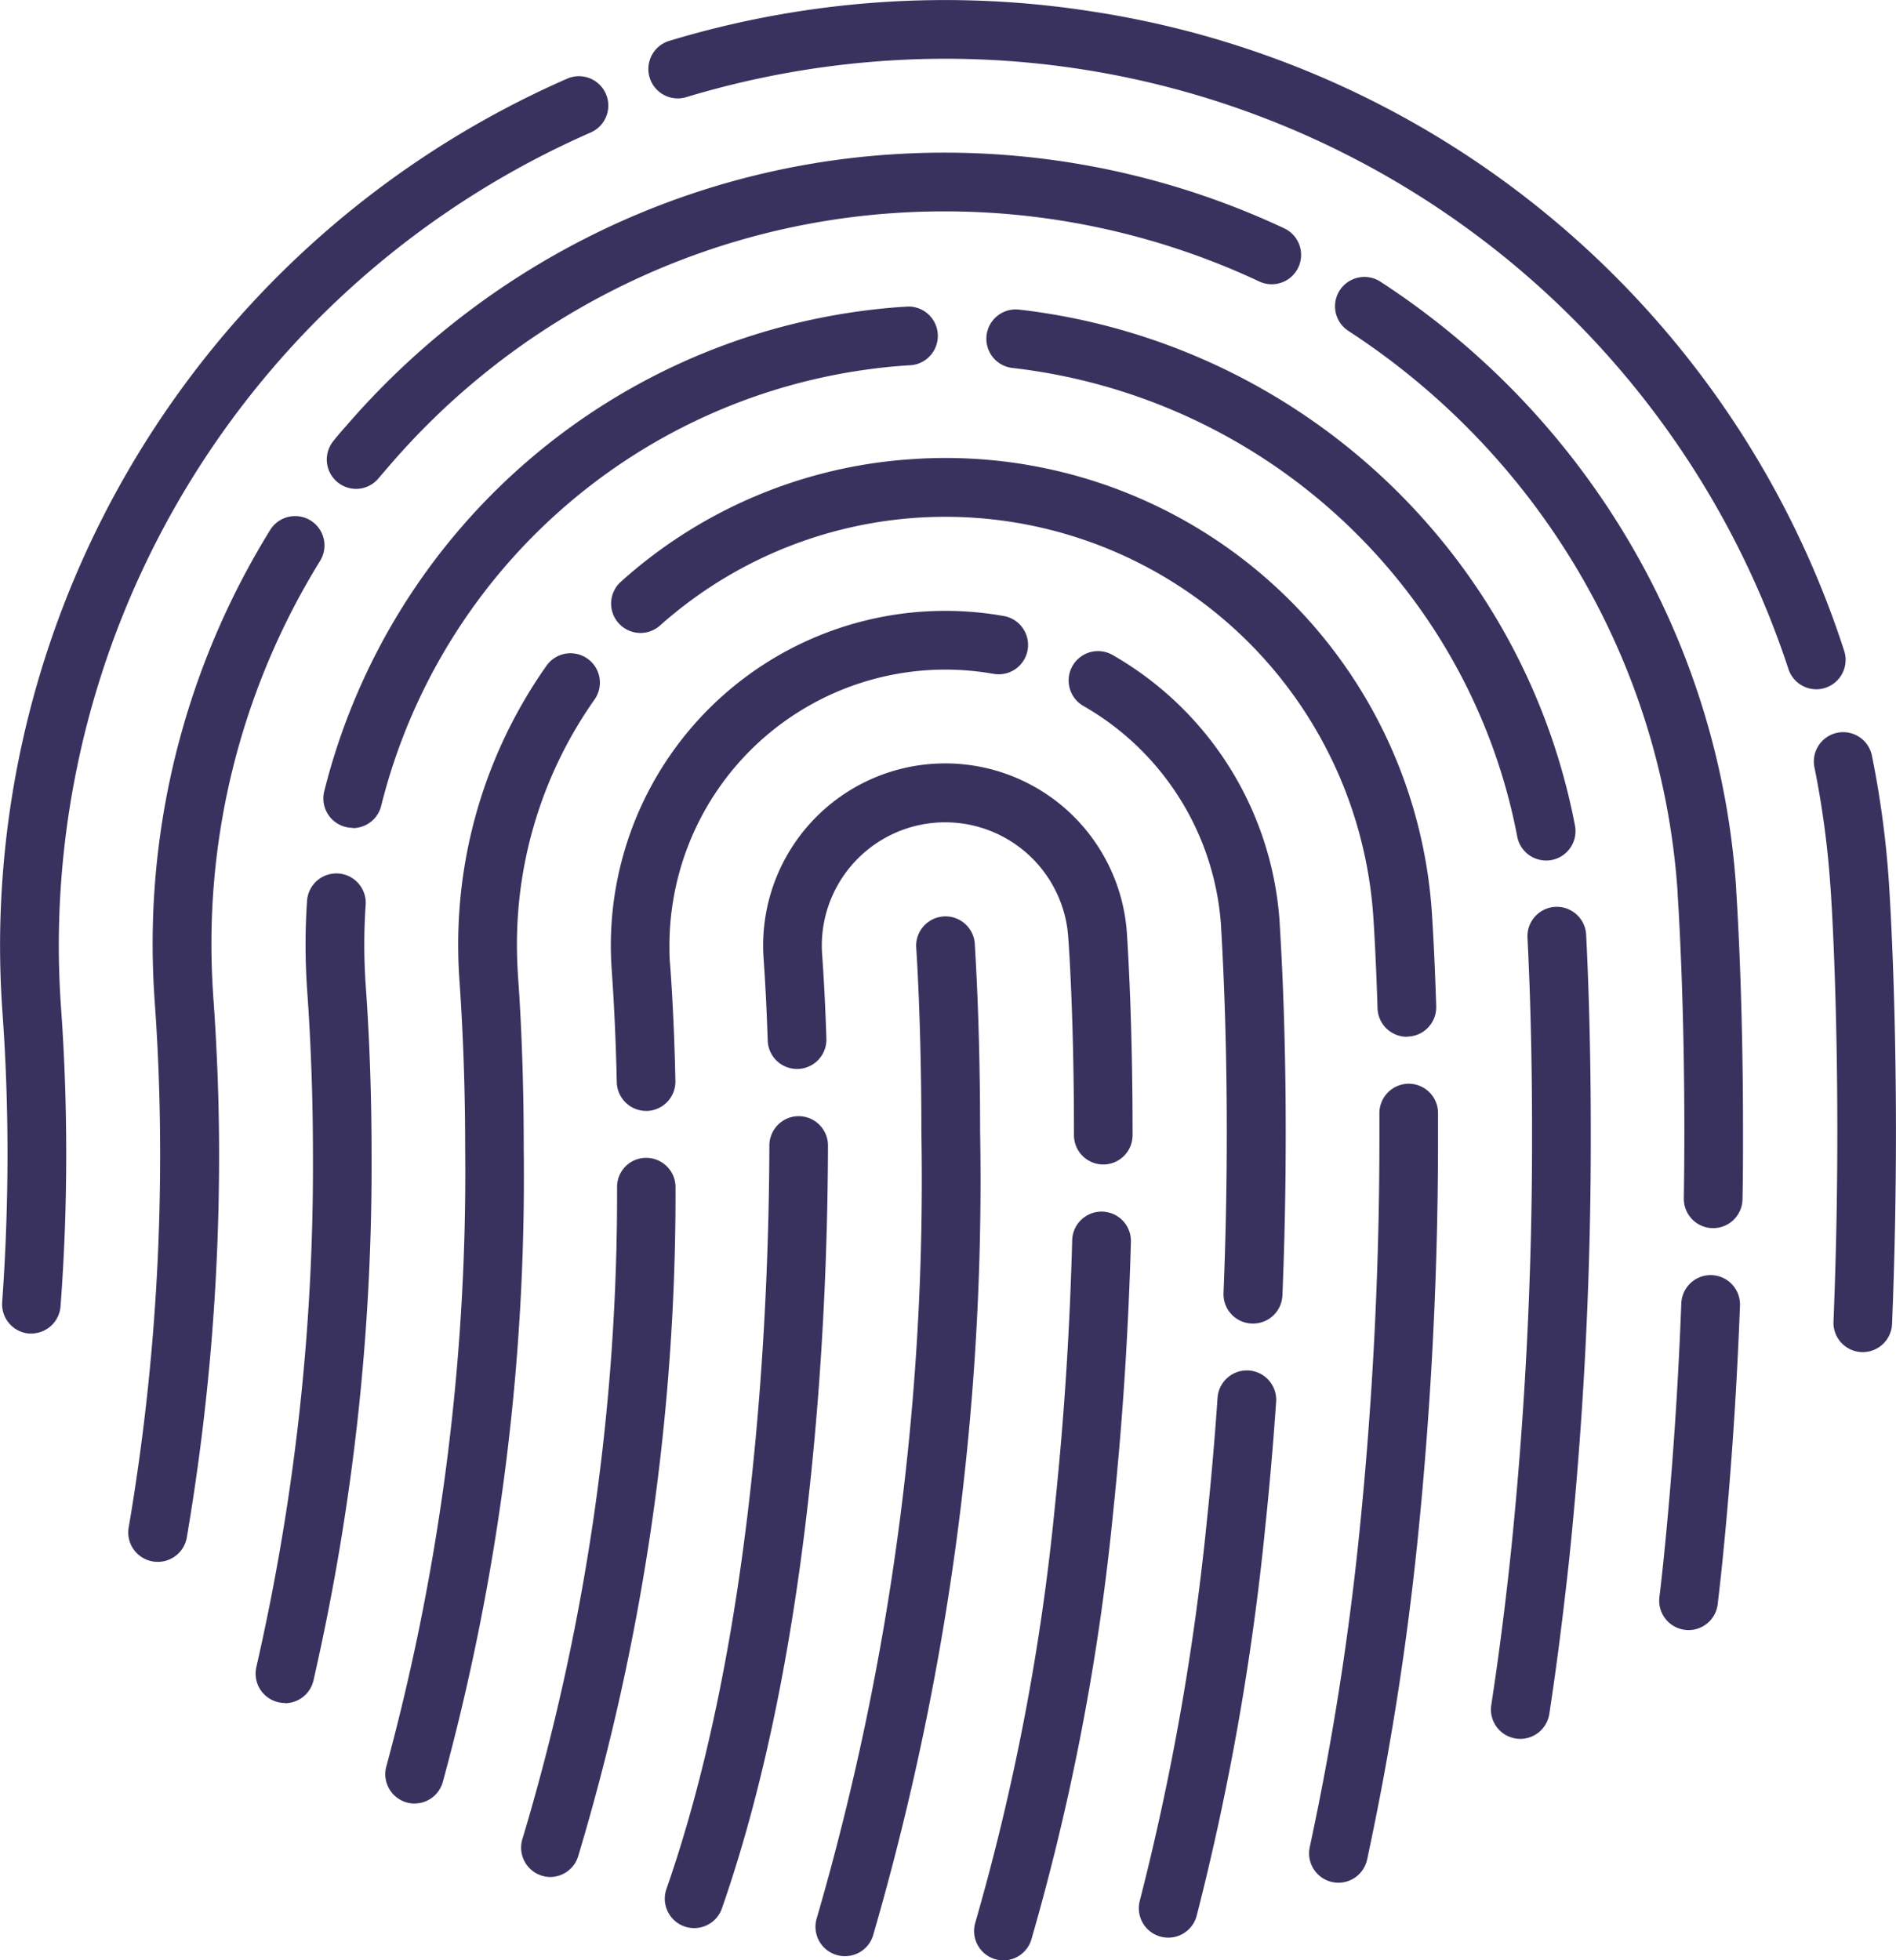 <svg id="Component_158_1" data-name="Component 158 – 1" xmlns="http://www.w3.org/2000/svg" width="33.153" height="34.273" viewBox="0 0 33.153 34.273">
  <g id="Component_71_1" data-name="Component 71 – 1">
    <g id="Group_15437" data-name="Group 15437">
      <path id="Path_397" data-name="Path 397" d="M132.512,211.735h-.021A.513.513,0,0,1,132,211.2c.045-1.094.067-2.211.067-3.322,0-2.4-.1-4.051-.126-4.356a15.827,15.827,0,0,0-.272-2,.513.513,0,1,1,1.006-.2,16.869,16.869,0,0,1,.289,2.13c.022.315.128,1.993.128,4.43,0,1.124-.023,2.256-.068,3.363A.513.513,0,0,1,132.512,211.735Zm-32.022-.324h-.037a.514.514,0,0,1-.475-.549c.062-.862.093-1.734.093-2.591,0-.828-.029-1.655-.087-2.46-.029-.4-.043-.805-.043-1.206a16.563,16.563,0,0,1,9.917-15.134.513.513,0,0,1,.41.942,15.536,15.536,0,0,0-9.3,14.193c0,.376.014.757.041,1.133.059.829.089,1.681.089,2.533,0,.882-.032,1.778-.1,2.665A.513.513,0,0,1,100.49,211.41ZM131.7,200.147a.514.514,0,0,1-.488-.355,15.516,15.516,0,0,0-15.848-10.629,15.678,15.678,0,0,0-3.423.631.513.513,0,0,1-.3-.983,16.652,16.652,0,0,1,7.416-.511,16.422,16.422,0,0,1,13.13,11.175.514.514,0,0,1-.489.672Z" transform="translate(-99.94 -188.096)" fill="#3a325e"/>
    </g>
    <g id="Group_15438" data-name="Group 15438" transform="translate(2.244 2.669)">
      <path id="Path_398" data-name="Path 398" d="M148.529,239.277a.514.514,0,0,1-.51-.576c.02-.163.038-.329.056-.494.156-1.482.266-3.044.327-4.642a.513.513,0,0,1,1.026.039c-.062,1.621-.173,3.206-.332,4.71-.019.175-.038.344-.058.512A.513.513,0,0,1,148.529,239.277Zm-26.769-1.193a.514.514,0,0,1-.507-.6,38.705,38.705,0,0,0,.55-6.524c0-.895-.031-1.789-.094-2.659-.024-.338-.037-.68-.037-1.016a13.756,13.756,0,0,1,2.055-7.241.513.513,0,1,1,.873.54,12.73,12.73,0,0,0-1.9,6.7c0,.312.012.629.034.943.064.895.1,1.814.1,2.733a39.773,39.773,0,0,1-.565,6.7A.514.514,0,0,1,121.761,238.084Zm27.2-5.834h-.008a.514.514,0,0,1-.506-.521c.006-.408.009-.8.009-1.172,0-2.1-.082-3.6-.117-4.145l0-.024a12.723,12.723,0,0,0-5.758-9.825.513.513,0,1,1,.561-.86,13.743,13.743,0,0,1,6.221,10.616l0,.027c.036.555.119,2.077.119,4.211,0,.377,0,.773-.009,1.186A.514.514,0,0,1,148.965,232.25Zm-23.724-12.925a.513.513,0,0,1-.4-.841q.1-.127.213-.251a13.777,13.777,0,0,1,9.489-4.752,14,14,0,0,1,6.921,1.289.513.513,0,1,1-.437.929,12.974,12.974,0,0,0-6.412-1.194,12.757,12.757,0,0,0-8.786,4.4q-.1.115-.2.233A.512.512,0,0,1,125.241,219.325Z" transform="translate(-121.247 -213.447)" fill="#3a325e"/>
    </g>
    <g id="Group_15439" data-name="Group 15439" transform="translate(4.466 5.358)">
      <path id="Path_399" data-name="Path 399" d="M164.468,264.023a.52.52,0,0,1-.078-.006.513.513,0,0,1-.43-.585c.133-.866.247-1.76.342-2.659a70.639,70.639,0,0,0,.371-7.367c0-1.5-.043-2.669-.08-3.39a.513.513,0,0,1,1.026-.052c.037.733.081,1.925.081,3.442a71.629,71.629,0,0,1-.377,7.475c-.1.914-.213,1.825-.348,2.706A.514.514,0,0,1,164.468,264.023Zm-21.6-.627a.514.514,0,0,1-.5-.636,39.267,39.267,0,0,0,.988-8.95c0-.964-.034-1.925-.1-2.856-.019-.271-.029-.545-.029-.814s.009-.515.026-.769a.513.513,0,0,1,1.025.07c-.016.231-.024.466-.024.7s.009.495.027.741c.068.955.1,1.94.1,2.929a40.328,40.328,0,0,1-1.018,9.2A.514.514,0,0,1,142.864,263.4Zm22.046-14.73a.513.513,0,0,1-.5-.418,10.17,10.17,0,0,0-8.394-8.134q-.216-.034-.434-.059a.513.513,0,0,1,.117-1.02q.24.027.478.065a11.2,11.2,0,0,1,9.243,8.958.514.514,0,0,1-.505.609Zm-20.862-.571a.521.521,0,0,1-.124-.015.514.514,0,0,1-.375-.622,11.215,11.215,0,0,1,10.069-8.468l.143-.009a.514.514,0,0,1,.059,1.025l-.129.008a10.187,10.187,0,0,0-9.144,7.69A.514.514,0,0,1,144.048,248.1Z" transform="translate(-142.35 -238.98)" fill="#3a325e"/>
    </g>
    <g id="Group_15440" data-name="Group 15440" transform="translate(6.737 8.01)">
      <path id="Path_400" data-name="Path 400" d="M180.59,289.073a.52.52,0,0,1-.11-.012.514.514,0,0,1-.392-.611,50.227,50.227,0,0,0,.86-5.422,67.976,67.976,0,0,0,.358-7.089v-.319a.514.514,0,0,1,.512-.516h0a.513.513,0,0,1,.513.512v.323a69.034,69.034,0,0,1-.363,7.2,51.263,51.263,0,0,1-.878,5.533A.514.514,0,0,1,180.59,289.073Zm-16.153-1.384a.514.514,0,0,1-.491-.666,39.691,39.691,0,0,0,1.374-10.775c0-1.012-.034-2-.1-2.948-.015-.206-.022-.415-.022-.619a8.447,8.447,0,0,1,1.544-4.885.513.513,0,1,1,.84.591,7.427,7.427,0,0,0-1.357,4.294c0,.181.007.364.019.546.069.968.1,1.985.1,3.022a40.167,40.167,0,0,1-1.42,11.079A.514.514,0,0,1,164.436,287.688Zm17.349-13.406a.514.514,0,0,1-.513-.5c-.028-.9-.065-1.476-.076-1.632a7.5,7.5,0,0,0-12.469-5.059.513.513,0,1,1-.685-.765,8.422,8.422,0,0,1,5.067-2.141,8.521,8.521,0,0,1,9.111,7.892c.011.163.05.757.078,1.673a.513.513,0,0,1-.5.529Z" transform="translate(-163.923 -264.167)" fill="#3a325e"/>
    </g>
    <g id="Group_15441" data-name="Group 15441" transform="translate(9.111 10.678)">
      <path id="Path_401" data-name="Path 401" d="M197.79,312.71a.514.514,0,0,1-.5-.644,44.531,44.531,0,0,0,1.173-6.643c.074-.7.137-1.423.187-2.152a.513.513,0,1,1,1.024.071c-.051.742-.115,1.478-.19,2.189a45.552,45.552,0,0,1-1.2,6.8A.513.513,0,0,1,197.79,312.71Zm-10.805-1.06a.514.514,0,0,1-.485-.681,39.248,39.248,0,0,0,1.65-11.387.507.507,0,0,1,.522-.505.513.513,0,0,1,.5.522,40.277,40.277,0,0,1-1.706,11.7A.514.514,0,0,1,186.984,311.65Zm12.282-9.676h-.021a.514.514,0,0,1-.492-.534c.038-.93.057-1.878.057-2.818,0-2.137-.1-3.542-.1-3.6a4.8,4.8,0,0,0-2.406-3.845.513.513,0,1,1,.509-.892,5.828,5.828,0,0,1,2.921,4.663c0,.059.107,1.5.107,3.674,0,.954-.019,1.916-.058,2.86A.514.514,0,0,1,199.267,301.974Zm-10.609-3.718a.513.513,0,0,1-.513-.5c-.015-.687-.045-1.35-.089-1.969-.01-.143-.015-.287-.015-.429a5.849,5.849,0,0,1,6.772-5.771l.1.017a.513.513,0,0,1-.18,1.011l-.083-.014a4.825,4.825,0,0,0-5.584,4.756c0,.117,0,.237.013.356.046.636.076,1.316.091,2.02a.514.514,0,0,1-.5.524Z" transform="translate(-186.471 -289.512)" fill="#3a325e"/>
    </g>
    <g id="Group_15442" data-name="Group 15442" transform="translate(11.629 13.349)">
      <path id="Path_402" data-name="Path 402" d="M216.3,335.795a.514.514,0,0,1-.492-.661,40.412,40.412,0,0,0,1.394-7.3c.156-1.481.258-3.039.3-4.631a.513.513,0,1,1,1.027.029c-.046,1.617-.15,3.2-.309,4.709a41.428,41.428,0,0,1-1.432,7.49A.513.513,0,0,1,216.3,335.795Zm-5.408-.565a.514.514,0,0,1-.485-.683c1.548-4.435,1.791-10.051,1.8-13a.514.514,0,0,1,.513-.512h0a.514.514,0,0,1,.512.515c-.008,3.017-.259,8.763-1.856,13.34A.514.514,0,0,1,210.9,335.23Zm7.154-13.35a.513.513,0,0,1-.513-.513v-.051c0-1.813-.074-3.067-.1-3.408a2.157,2.157,0,0,0-4.309.145q0,.077.006.156c.032.448.057.943.074,1.471a.513.513,0,0,1-1.026.033c-.017-.515-.041-1-.072-1.431q-.008-.115-.008-.229a3.184,3.184,0,0,1,6.36-.227c.024.363.1,1.646.1,3.49v.051A.513.513,0,0,1,218.051,321.88Z" transform="translate(-210.383 -314.87)" fill="#3a325e"/>
    </g>
    <g id="Group_15443" data-name="Group 15443" transform="translate(14.262 16.019)">
      <path id="Path_403" data-name="Path 403" d="M235.9,358.413a.514.514,0,0,1-.488-.675A46.286,46.286,0,0,0,237.238,344c0-1.934-.089-3.2-.09-3.216a.513.513,0,0,1,1.024-.073c0,.053.093,1.315.093,3.289a47.3,47.3,0,0,1-1.875,14.062A.514.514,0,0,1,235.9,358.413Z" transform="translate(-235.389 -340.232)" fill="#3a325e"/>
    </g>
  </g>
</svg>
